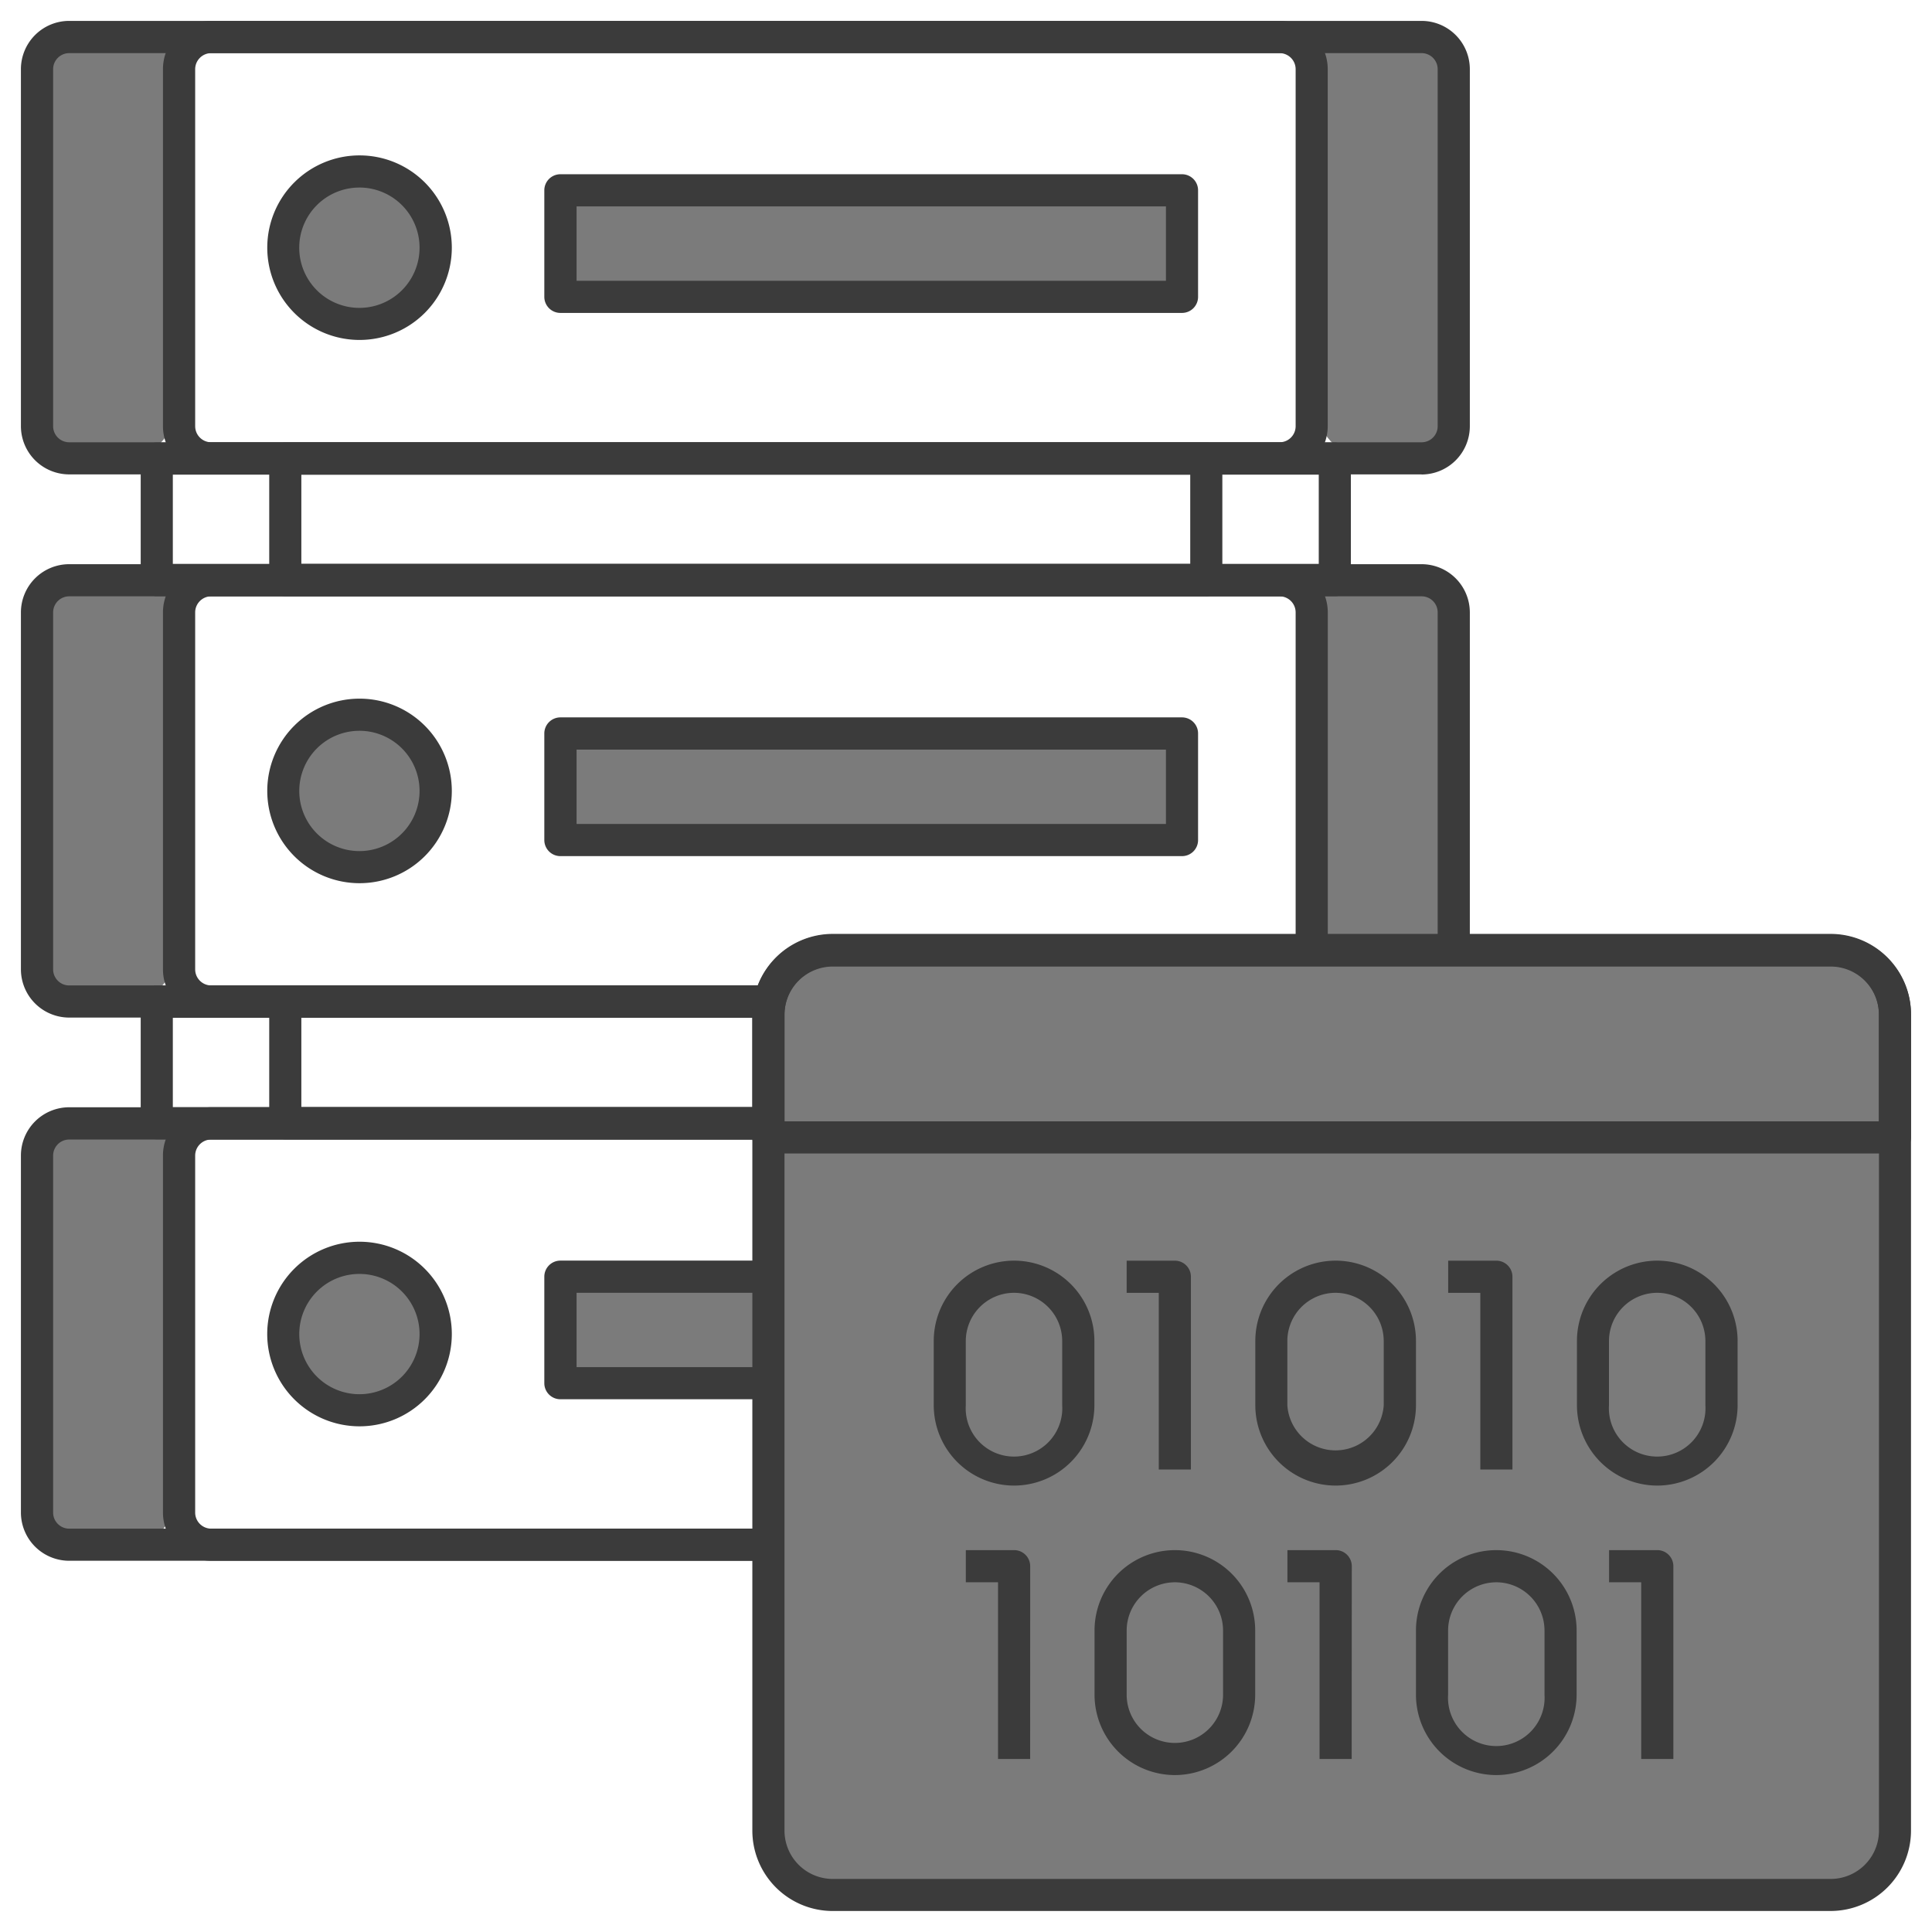 <svg xmlns="http://www.w3.org/2000/svg" width="92" height="92" viewBox="0 0 92 92">
  <g id="Master_Data" data-name="Master Data" transform="translate(-16505 -2896)">
    <rect id="Rectangle_2133" data-name="Rectangle 2133" width="92" height="92" transform="translate(16505 2896)" fill="none"/>
    <g id="Master_Data-2" data-name="Master Data" transform="translate(16194.71 2584.69)">
      <rect id="Rectangle_2123" data-name="Rectangle 2123" width="29.147" height="4.457" transform="translate(337.156 320.709)" fill="#7b7b7b"/>
      <circle id="Ellipse_38" data-name="Ellipse 38" cx="3.402" cy="3.402" r="3.402" transform="translate(324.004 319.704)" fill="#7b7b7b"/>
      <rect id="Rectangle_2124" data-name="Rectangle 2124" width="29.147" height="4.457" transform="translate(337.156 346.642)" fill="#7b7b7b"/>
      <circle id="Ellipse_39" data-name="Ellipse 39" cx="3.402" cy="3.402" r="3.402" transform="translate(324.004 345.637)" fill="#7b7b7b"/>
      <rect id="Rectangle_2125" data-name="Rectangle 2125" width="29.147" height="4.457" transform="translate(337.156 372.582)" fill="#7b7b7b"/>
      <circle id="Ellipse_40" data-name="Ellipse 40" cx="3.402" cy="3.402" r="3.402" transform="translate(324.004 371.578)" fill="#7b7b7b"/>
      <rect id="Rectangle_2126" data-name="Rectangle 2126" width="6.229" height="20.278" rx="2" transform="translate(312.292 312.71)" fill="#7b7b7b"/>
      <rect id="Rectangle_2127" data-name="Rectangle 2127" width="6.229" height="20.278" rx="2" transform="translate(373.074 312.71)" fill="#7b7b7b"/>
      <rect id="Rectangle_2128" data-name="Rectangle 2128" width="6.229" height="20.278" rx="2" transform="translate(312.292 338.637)" fill="#7b7b7b"/>
      <rect id="Rectangle_2129" data-name="Rectangle 2129" width="6.229" height="20.278" rx="2" transform="translate(373.074 338.637)" fill="#7b7b7b"/>
      <rect id="Rectangle_2130" data-name="Rectangle 2130" width="6.229" height="20.278" rx="2" transform="translate(312.292 364.563)" fill="#7b7b7b"/>
      <rect id="Rectangle_2131" data-name="Rectangle 2131" width="6.229" height="20.278" rx="2" transform="translate(373.074 364.563)" fill="#7b7b7b"/>
      <path id="Path_2210" data-name="Path 2210" d="M474.682,333.9H417.046a2.3,2.3,0,0,1-2.3-2.295v-17a2.3,2.3,0,0,1,2.3-2.3h57.637a2.3,2.3,0,0,1,2.295,2.3v17a2.3,2.3,0,0,1-2.295,2.3Zm-57.637-20.06a.766.766,0,0,0-.765.765v17a.766.766,0,0,0,.765.766h57.637a.766.766,0,0,0,.765-.766v-17a.766.766,0,0,0-.765-.765Zm0,0" transform="translate(-96.696)" fill="#3b3b3b"/>
      <path id="Path_2211" data-name="Path 2211" d="M371.222,333.9H313.586a2.3,2.3,0,0,1-2.3-2.295v-17a2.3,2.3,0,0,1,2.3-2.3h57.637a2.3,2.3,0,0,1,2.292,2.294v17a2.3,2.3,0,0,1-2.295,2.3Zm-57.637-20.06a.766.766,0,0,0-.765.765v17a.766.766,0,0,0,.765.766h57.637a.766.766,0,0,0,.765-.766v-17a.766.766,0,0,0-.765-.765Zm0,0" fill="#3b3b3b"/>
      <path id="Path_2212" data-name="Path 2212" d="M494.973,418.969a4.394,4.394,0,1,1,4.4-4.395,4.394,4.394,0,0,1-4.4,4.395Zm0-7.257a2.865,2.865,0,1,0,2.864,2.865A2.865,2.865,0,0,0,494.973,411.711Zm0,0" transform="translate(-167.568 -91.471)" fill="#3b3b3b"/>
      <path id="Path_2213" data-name="Path 2213" d="M722.521,430.524h-29.6a.766.766,0,0,1-.766-.765v-5.074a.766.766,0,0,1,.766-.765h29.6a.766.766,0,0,1,.765.765v5.074A.765.765,0,0,1,722.521,430.524Zm-28.83-1.53h28.065v-3.543H693.691Zm0,0" transform="translate(-355.945 -104.313)" fill="#3b3b3b"/>
      <path id="Path_2214" data-name="Path 2214" d="M474.682,729.2H417.046a2.3,2.3,0,0,1-2.3-2.295v-17a2.3,2.3,0,0,1,2.3-2.295h57.637a2.3,2.3,0,0,1,2.295,2.295v17A2.3,2.3,0,0,1,474.682,729.2Zm-57.637-20.06a.766.766,0,0,0-.765.765v17a.766.766,0,0,0,.765.765h57.637a.766.766,0,0,0,.765-.765v-17a.766.766,0,0,0-.765-.765Zm0,0" transform="translate(-96.696 -369.434)" fill="#3b3b3b"/>
      <path id="Path_2215" data-name="Path 2215" d="M371.222,729.2H313.586a2.3,2.3,0,0,1-2.3-2.295v-17a2.3,2.3,0,0,1,2.3-2.295h57.637a2.3,2.3,0,0,1,2.295,2.295v17A2.3,2.3,0,0,1,371.222,729.2Zm-57.637-20.06a.767.767,0,0,0-.765.765v17a.766.766,0,0,0,.765.765h57.637a.766.766,0,0,0,.765-.765v-17a.767.767,0,0,0-.765-.765Zm0,0" transform="translate(0 -369.434)" fill="#3b3b3b"/>
      <path id="Path_2216" data-name="Path 2216" d="M494.973,814.289a4.394,4.394,0,1,1,4.4-4.395,4.394,4.394,0,0,1-4.4,4.395Zm0-7.257a2.864,2.864,0,1,0,2.864,2.864A2.864,2.864,0,0,0,494.973,807.031Zm0,0" transform="translate(-167.568 -460.922)" fill="#3b3b3b"/>
      <path id="Path_2217" data-name="Path 2217" d="M722.521,825.842h-29.6a.766.766,0,0,1-.766-.765V820a.766.766,0,0,1,.766-.765h29.6a.765.765,0,0,1,.765.765v5.074A.764.764,0,0,1,722.521,825.842Zm-28.83-1.531h28.065V820.77H693.691Zm0,0" transform="translate(-355.945 -473.764)" fill="#3b3b3b"/>
      <path id="Path_2218" data-name="Path 2218" d="M474.682,1124.49H417.046a2.3,2.3,0,0,1-2.3-2.295v-17a2.3,2.3,0,0,1,2.3-2.3h57.637a2.3,2.3,0,0,1,2.295,2.295v17a2.3,2.3,0,0,1-2.295,2.295Zm-57.637-20.059a.766.766,0,0,0-.765.765v17a.766.766,0,0,0,.765.765h57.637a.766.766,0,0,0,.765-.765v-17a.766.766,0,0,0-.765-.765Zm0,0" transform="translate(-96.696 -738.858)" fill="#3b3b3b"/>
      <path id="Path_2219" data-name="Path 2219" d="M371.222,1124.49H313.586a2.3,2.3,0,0,1-2.3-2.295v-17a2.3,2.3,0,0,1,2.3-2.3h57.637a2.3,2.3,0,0,1,2.292,2.3v17a2.3,2.3,0,0,1-2.295,2.295Zm-57.637-20.059a.766.766,0,0,0-.765.765v17a.766.766,0,0,0,.765.765h57.637a.766.766,0,0,0,.765-.765v-17a.766.766,0,0,0-.765-.765Zm0,0" transform="translate(0 -738.858)" fill="#3b3b3b"/>
      <path id="Path_2220" data-name="Path 2220" d="M494.954,1209.58a4.395,4.395,0,1,1,4.4-4.4,4.395,4.395,0,0,1-4.4,4.4Zm0-7.257a2.864,2.864,0,1,0,2.864,2.862,2.864,2.864,0,0,0-2.864-2.862Zm0,0" transform="translate(-167.549 -830.35)" fill="#3b3b3b"/>
      <path id="Path_2221" data-name="Path 2221" d="M722.521,1221.152h-29.6a.766.766,0,0,1-.766-.765v-5.072a.766.766,0,0,1,.766-.765h29.6a.765.765,0,0,1,.765.765v5.072A.765.765,0,0,1,722.521,1221.152Zm-28.83-1.53h28.065v-3.539H693.691Zm0,0" transform="translate(-355.945 -843.211)" fill="#3b3b3b"/>
      <path id="Path_2222" data-name="Path 2222" d="M542.822,626.435H492.845a.766.766,0,0,1-.765-.765v-5.785a.766.766,0,0,1,.765-.765h49.977a.765.765,0,0,1,.765.765v5.786a.765.765,0,0,1-.765.765ZM493.61,624.9h48.448V620.65H493.61Zm0,0" transform="translate(-168.97 -286.737)" fill="#3b3b3b"/>
      <path id="Path_2223" data-name="Path 2223" d="M449.212,626.435H399.235a.766.766,0,0,1-.765-.765v-5.785a.766.766,0,0,1,.765-.765h49.977a.765.765,0,0,1,.765.765v5.786a.765.765,0,0,1-.765.765ZM400,624.9h48.448V620.65H400Zm0,0" transform="translate(-81.48 -286.737)" fill="#3b3b3b"/>
      <path id="Path_2224" data-name="Path 2224" d="M542.822,1021.727H492.845a.766.766,0,0,1-.765-.765v-5.787a.766.766,0,0,1,.765-.765h49.977a.766.766,0,0,1,.765.765v5.787A.765.765,0,0,1,542.822,1021.727Zm-49.212-1.53h48.448v-4.257H493.61Zm0,0" transform="translate(-168.97 -656.165)" fill="#3b3b3b"/>
      <path id="Path_2225" data-name="Path 2225" d="M449.212,1021.727H399.235a.766.766,0,0,1-.765-.765v-5.787a.766.766,0,0,1,.765-.765h49.977a.766.766,0,0,1,.765.765v5.787A.765.765,0,0,1,449.212,1021.727ZM400,1020.2h48.448v-4.257H400Zm0,0" transform="translate(-81.48 -656.165)" fill="#3b3b3b"/>
      <rect id="Rectangle_2132" data-name="Rectangle 2132" width="53.613" height="45.767" rx="4" transform="translate(347.058 356.216)" fill="#7b7b7b"/>
      <path id="Path_2226" data-name="Path 2226" d="M894.458,1023.244H846.936a3.83,3.83,0,0,1-3.826-3.826V980.565a3.83,3.83,0,0,1,3.826-3.825h47.523a3.829,3.829,0,0,1,3.825,3.825v38.852a3.83,3.83,0,0,1-3.825,3.826ZM846.936,978.27a2.3,2.3,0,0,0-2.295,2.295v38.852a2.3,2.3,0,0,0,2.295,2.3h47.523a2.3,2.3,0,0,0,2.3-2.3V980.565a2.3,2.3,0,0,0-2.3-2.295Zm0,0" transform="translate(-496.994 -620.934)" fill="#3b3b3b"/>
      <path id="Path_2227" data-name="Path 2227" d="M897.519,987.195H843.876a.766.766,0,0,1-.766-.765v-5.865a3.829,3.829,0,0,1,3.826-3.825h47.523a3.829,3.829,0,0,1,3.826,3.825v5.865A.765.765,0,0,1,897.519,987.195Zm-52.878-1.53h52.113v-5.1a2.3,2.3,0,0,0-2.3-2.295H846.936a2.3,2.3,0,0,0-2.295,2.295Zm0,0" transform="translate(-496.994 -620.958)" fill="#3b3b3b"/>
      <path id="Path_2228" data-name="Path 2228" d="M979.465,1225.261a3.829,3.829,0,0,1-3.826-3.826v-3.06a3.825,3.825,0,1,1,7.65,0v3.06a3.829,3.829,0,0,1-3.825,3.826Zm0-9.18a2.3,2.3,0,0,0-2.3,2.295v3.06a2.3,2.3,0,1,0,4.591,0v-3.06A2.3,2.3,0,0,0,979.465,1216.081Zm0,0" transform="translate(-620.885 -843.209)" fill="#3b3b3b"/>
      <path id="Path_2229" data-name="Path 2229" d="M1119.12,1224.533h-1.53v-8.413h-1.53v-1.531h2.295a.765.765,0,0,1,.765.765Zm0,0" transform="translate(-752.12 -843.247)" fill="#3b3b3b"/>
      <path id="Path_2230" data-name="Path 2230" d="M1213.495,1225.261a3.829,3.829,0,0,1-3.825-3.826v-3.06a3.825,3.825,0,1,1,7.65,0v3.06a3.83,3.83,0,0,1-3.825,3.826Zm0-9.18a2.3,2.3,0,0,0-2.3,2.295v3.06a2.3,2.3,0,0,0,4.59,0v-3.06A2.3,2.3,0,0,0,1213.495,1216.081Zm0,0" transform="translate(-839.603 -843.209)" fill="#3b3b3b"/>
      <path id="Path_2231" data-name="Path 2231" d="M1447.515,1225.261a3.829,3.829,0,0,1-3.825-3.826v-3.06a3.825,3.825,0,1,1,7.65,0v3.06a3.83,3.83,0,0,1-3.826,3.826Zm0-9.18a2.3,2.3,0,0,0-2.3,2.295v3.06a2.3,2.3,0,1,0,4.591,0v-3.06A2.3,2.3,0,0,0,1447.515,1216.081Zm0,0" transform="translate(-1058.307 -843.209)" fill="#3b3b3b"/>
      <path id="Path_2232" data-name="Path 2232" d="M1353.14,1224.533h-1.53v-8.413h-1.53v-1.531h2.295a.765.765,0,0,1,.765.765Zm0,0" transform="translate(-970.829 -843.247)" fill="#3b3b3b"/>
      <path id="Path_2233" data-name="Path 2233" d="M1096.475,1435.891a3.829,3.829,0,0,1-3.825-3.826v-3.06a3.825,3.825,0,1,1,7.65,0v3.06a3.83,3.83,0,0,1-3.826,3.826Zm0-9.18a2.3,2.3,0,0,0-2.295,2.295v3.06a2.295,2.295,0,1,0,4.59,0v-3.06A2.3,2.3,0,0,0,1096.475,1426.711Zm0,0" transform="translate(-730.239 -1040.054)" fill="#3b3b3b"/>
      <path id="Path_2234" data-name="Path 2234" d="M1002.063,1435.116h-1.53V1426.7H999v-1.531h2.3a.766.766,0,0,1,.765.765Zm0,0" transform="translate(-642.718 -1040.044)" fill="#3b3b3b"/>
      <path id="Path_2235" data-name="Path 2235" d="M1236.13,1435.116h-1.53V1426.7h-1.53v-1.531h2.3a.765.765,0,0,1,.765.765Zm0,0" transform="translate(-861.474 -1040.044)" fill="#3b3b3b"/>
      <path id="Path_2236" data-name="Path 2236" d="M1330.5,1435.891a3.829,3.829,0,0,1-3.825-3.826v-3.06a3.825,3.825,0,1,1,7.65,0v3.06a3.83,3.83,0,0,1-3.826,3.826Zm0-9.18a2.3,2.3,0,0,0-2.295,2.295v3.06a2.3,2.3,0,1,0,4.591,0v-3.06a2.3,2.3,0,0,0-2.3-2.295Zm0,0" transform="translate(-948.958 -1040.054)" fill="#3b3b3b"/>
      <path id="Path_2237" data-name="Path 2237" d="M1470.151,1435.116h-1.531V1426.7h-1.53v-1.531h2.295a.765.765,0,0,1,.766.765Zm0,0" transform="translate(-1080.177 -1040.044)" fill="#3b3b3b"/>
    </g>
  </g>
</svg>
